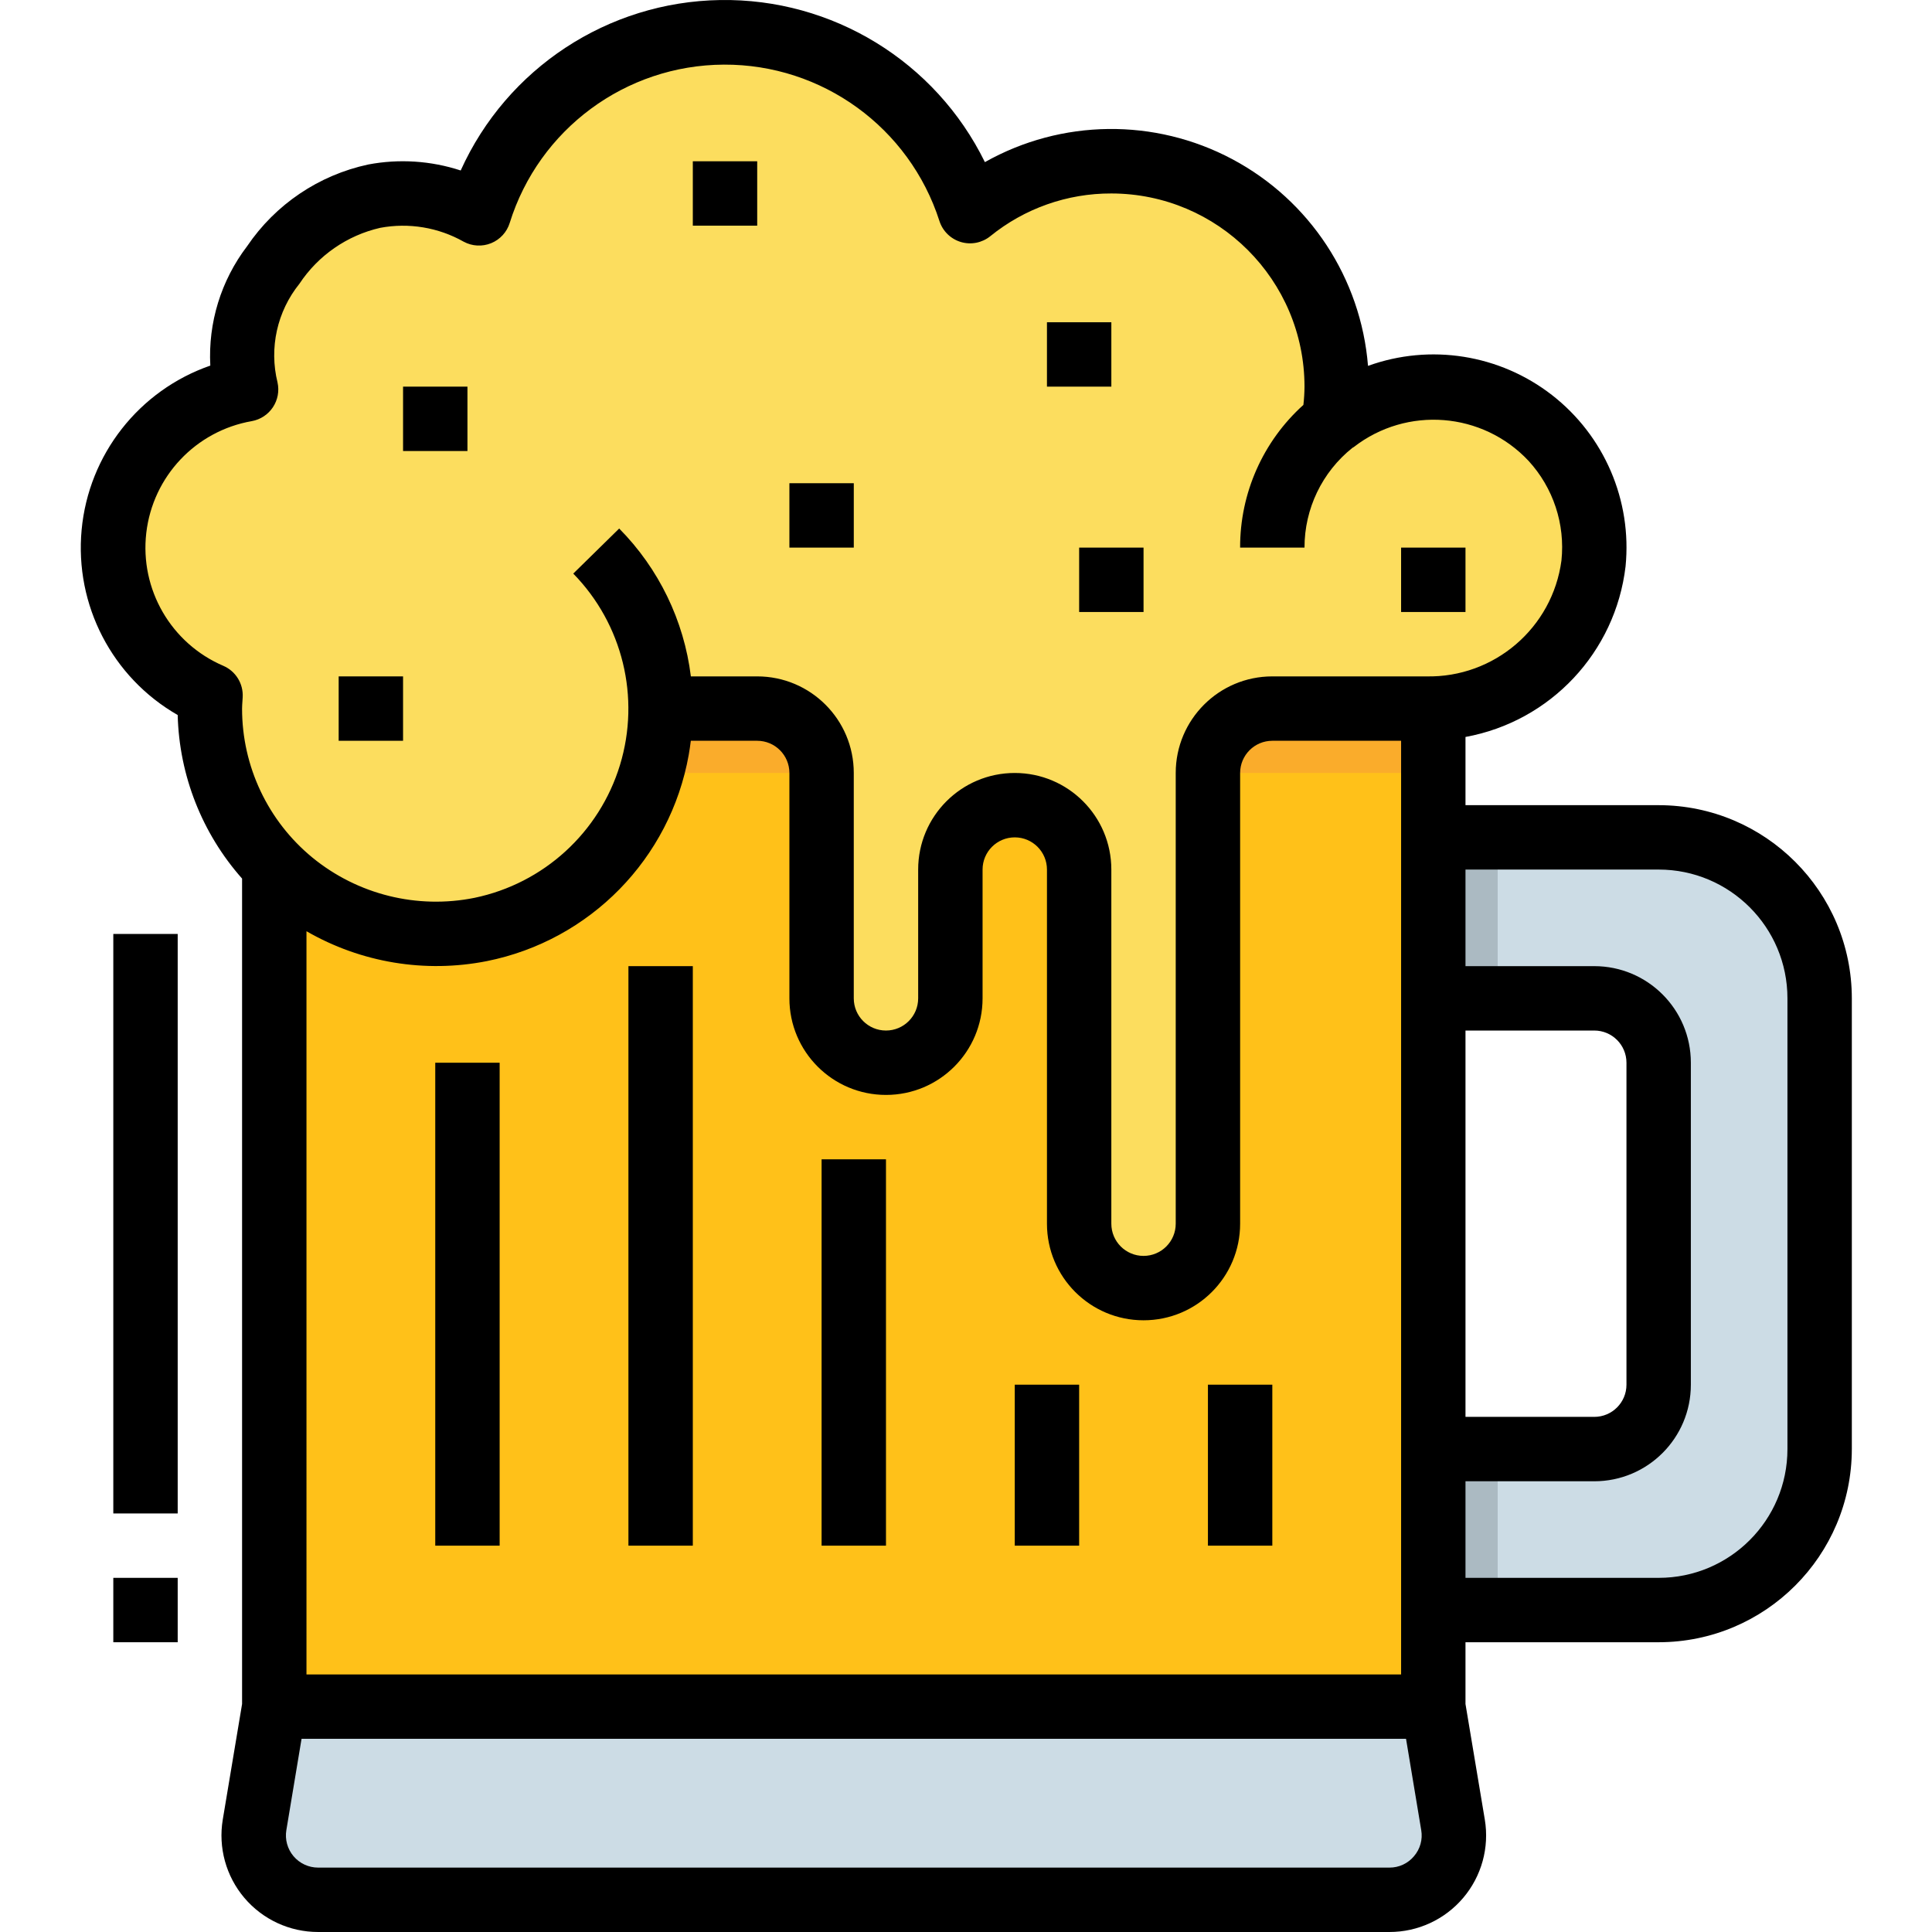 <svg height="480pt" viewBox="-20 0 480 480.076" width="480pt" xmlns="http://www.w3.org/2000/svg"><path d="m312.117 360.074h64c8.836 0 16-7.16 16-16v-80c0-8.836-7.164-16-16-16h-64v-40h80c22.094 0 40 17.91 40 40v112c0 22.094-17.906 40-40 40h-80zm0 0" fill="#ccdce5"/><path d="m48.117 160.074h288v280h-288zm0 0" fill="#ffc119"/><path d="m325.23 472.074h-266.223c-4.707.004-9.172-2.066-12.211-5.656-3.043-3.59-4.348-8.336-3.574-12.973l4.895-29.371h288l4.898 29.371c.773 4.637-.535 9.383-3.574 12.973-3.043 3.59-7.508 5.66-12.211 5.656zm0 0" fill="#ccdce5"/><path d="m336.117 208.074h16v40h-16zm0 0" fill="#abbac2"/><path d="m336.117 360.074h16v40h-16zm0 0" fill="#abbac2"/><path d="m112.117 176.074h224v16h-224zm0 0" fill="#faac2b"/><path d="m336.117 96.074c-9.012.031-17.746 3.137-24.758 8.801 3.672-22.863-7.125-45.625-27.152-57.246-20.031-11.621-45.152-9.699-63.176 4.84-8.547-26.562-33.312-44.527-61.215-44.398-27.902.125-52.504 18.312-60.809 44.949-7.914-4.426-17.129-5.938-26.043-4.262-10.242 2.277-19.227 8.395-25.094 17.094-6.863 8.734-9.344 20.133-6.738 30.93-17.379 3.062-30.688 17.172-32.727 34.703-2.043 17.531 7.668 34.32 23.879 41.297-.062 1.094-.168 2.176-.168 3.285-.098 29.035 22.008 53.324 50.922 55.961 28.91 2.633 55.043-17.266 60.191-45.84.559-3.344.828-6.73.801-10.121h24.086c8.836 0 16 7.164 16 16v56c0 8.84 7.164 16 16 16 8.836 0 16-7.16 16-16v-31.992c0-8.836 7.164-16 16-16 8.836 0 16 7.164 16 16v88c0 8.84 7.164 16 16 16 8.836 0 16-7.16 16-16v-112c0-8.836 7.164-16 16-16h38.281c21.027.355 38.938-15.199 41.535-36.07 1.109-11.238-2.582-22.422-10.168-30.793-7.586-8.367-18.355-13.137-29.648-13.137zm0 0" fill="#fcdd5e"/><path d="m64.117 168.074h16v16h-16zm0 0"/><path d="m80.117 96.074h16v16h-16zm0 0"/><path d="m240.117 80.074h16v16h-16zm0 0"/><path d="m152.117 40.074h16v16h-16zm0 0"/><path d="m176.117 120.074h16v16h-16zm0 0"/><path d="m248.117 136.074h16v16h-16zm0 0"/><path d="m328.117 136.074h16v16h-16zm0 0"/><path d="m88.117 264.074h16v120h-16zm0 0"/><path d="m136.117 240.074h16v144h-16zm0 0"/><path d="m184.117 288.074h16v96h-16zm0 0"/><path d="m232.117 344.074h16v40h-16zm0 0"/><path d="m280.117 344.074h16v40h-16zm0 0"/><path d="m440.117 360.074v-112c-.023-26.496-21.5-47.973-48-48h-48v-16.949c21.137-3.859 37.273-21.062 39.777-42.402 1.613-16.375-5.281-32.438-18.27-42.547-12.988-10.105-30.25-12.848-45.73-7.262-1.75-21.758-14.469-41.121-33.742-51.371-19.273-10.25-42.438-9.969-61.457.742-12.281-25.031-37.91-40.723-65.789-40.277s-52.992 16.945-64.469 42.355c-7.406-2.426-15.309-2.938-22.969-1.488-12.277 2.633-23.062 9.906-30.102 20.305-6.473 8.488-9.715 19.004-9.145 29.664-17.734 6.164-30.234 22.117-31.977 40.809-1.746 18.695 7.586 36.684 23.871 46.023.379 15.008 6.047 29.402 16 40.641v205.102l-4.797 28.715c-1.16 6.961.801 14.078 5.363 19.461 4.566 5.383 11.266 8.488 18.324 8.48h266.223c7.059.008 13.758-3.098 18.32-8.48 4.566-5.383 6.527-12.5 5.367-19.461l-4.801-28.715v-15.344h48c26.5-.023 47.977-21.5 48-48zm-96-104h32c4.418 0 8 3.582 8 8v80c0 4.422-3.582 8-8 8h-32zm-288-24.68c13.543 7.82 29.461 10.461 44.801 7.434 25.676-5.137 45.59-25.469 50.184-51.25.207-1.176.375-2.336.52-3.504h16.496c4.418 0 8 3.582 8 8v56c0 13.258 10.746 24 24 24 13.258 0 24-10.742 24-24v-32c0-4.418 3.582-8 8-8 4.418 0 8 3.582 8 8v88c0 13.258 10.746 24 24 24 13.258 0 24-10.742 24-24v-112c0-4.418 3.582-8 8-8h32v232h-272zm-20.664-65.949c-12.988-5.566-20.773-19.004-19.141-33.039s12.297-25.328 26.215-27.762c2.141-.387 4.035-1.625 5.242-3.438 1.211-1.812 1.625-4.039 1.156-6.164-2.121-8.578-.105-17.656 5.441-24.535 4.656-7.035 11.844-12.012 20.07-13.895 7.105-1.332 14.453-.109 20.746 3.445 2.102 1.137 4.605 1.273 6.82.371 2.215-.902 3.91-2.75 4.617-5.035 7.266-23.309 28.797-39.227 53.215-39.336 24.414-.109 46.09 15.613 53.562 38.855.805 2.512 2.797 4.461 5.32 5.219 2.523.754 5.258.219 7.312-1.434 8.5-6.906 19.133-10.66 30.086-10.625 26.5.027 47.977 21.504 48 48-.012 1.516-.105 3.031-.277 4.539-10.047 9.047-15.762 21.945-15.723 35.461h16c-.016-9.648 4.371-18.777 11.914-24.797.094-.074.215-.105.312-.176 13.195-10.254 32.027-8.77 43.453 3.422 6.141 6.703 9.117 15.715 8.168 24.754-2.23 16.754-16.699 29.156-33.598 28.797h-38.25c-13.254 0-24 10.746-24 24v112c0 4.422-3.582 8-8 8-4.418 0-8-3.578-8-8v-88c0-13.254-10.742-24-24-24-13.254 0-24 10.746-24 24v32c0 4.422-3.582 8-8 8-4.418 0-8-3.578-8-8v-56c0-13.254-10.742-24-24-24h-16.48c-1.711-13.879-7.977-26.801-17.812-36.742l-11.41 11.199c12.27 12.543 16.723 30.777 11.609 47.562-5.117 16.785-18.98 29.441-36.16 33.008-14.234 2.863-29-.801-40.242-9.984-11.09-9.098-17.516-22.695-17.504-37.043 0-.621.051-1.23.09-1.84l.062-.992c.191-3.352-1.73-6.469-4.816-7.797zm295.867 295.797c-1.512 1.812-3.75 2.848-6.105 2.832h-266.207c-2.352 0-4.586-1.035-6.105-2.828-1.52-1.797-2.172-4.172-1.785-6.488l3.777-22.684h274.449l3.773 22.684c.402 2.32-.258 4.703-1.797 6.484zm92.797-101.168c0 17.676-14.324 32-32 32h-48v-24h32c13.258 0 24-10.742 24-24v-80c0-13.254-10.742-24-24-24h-32v-24h48c17.676 0 32 14.328 32 32zm0 0"/><path d="m8.117 232.074h16v144h-16zm0 0"/><path d="m8.117 392.074h16v16h-16zm0 0"/></svg>